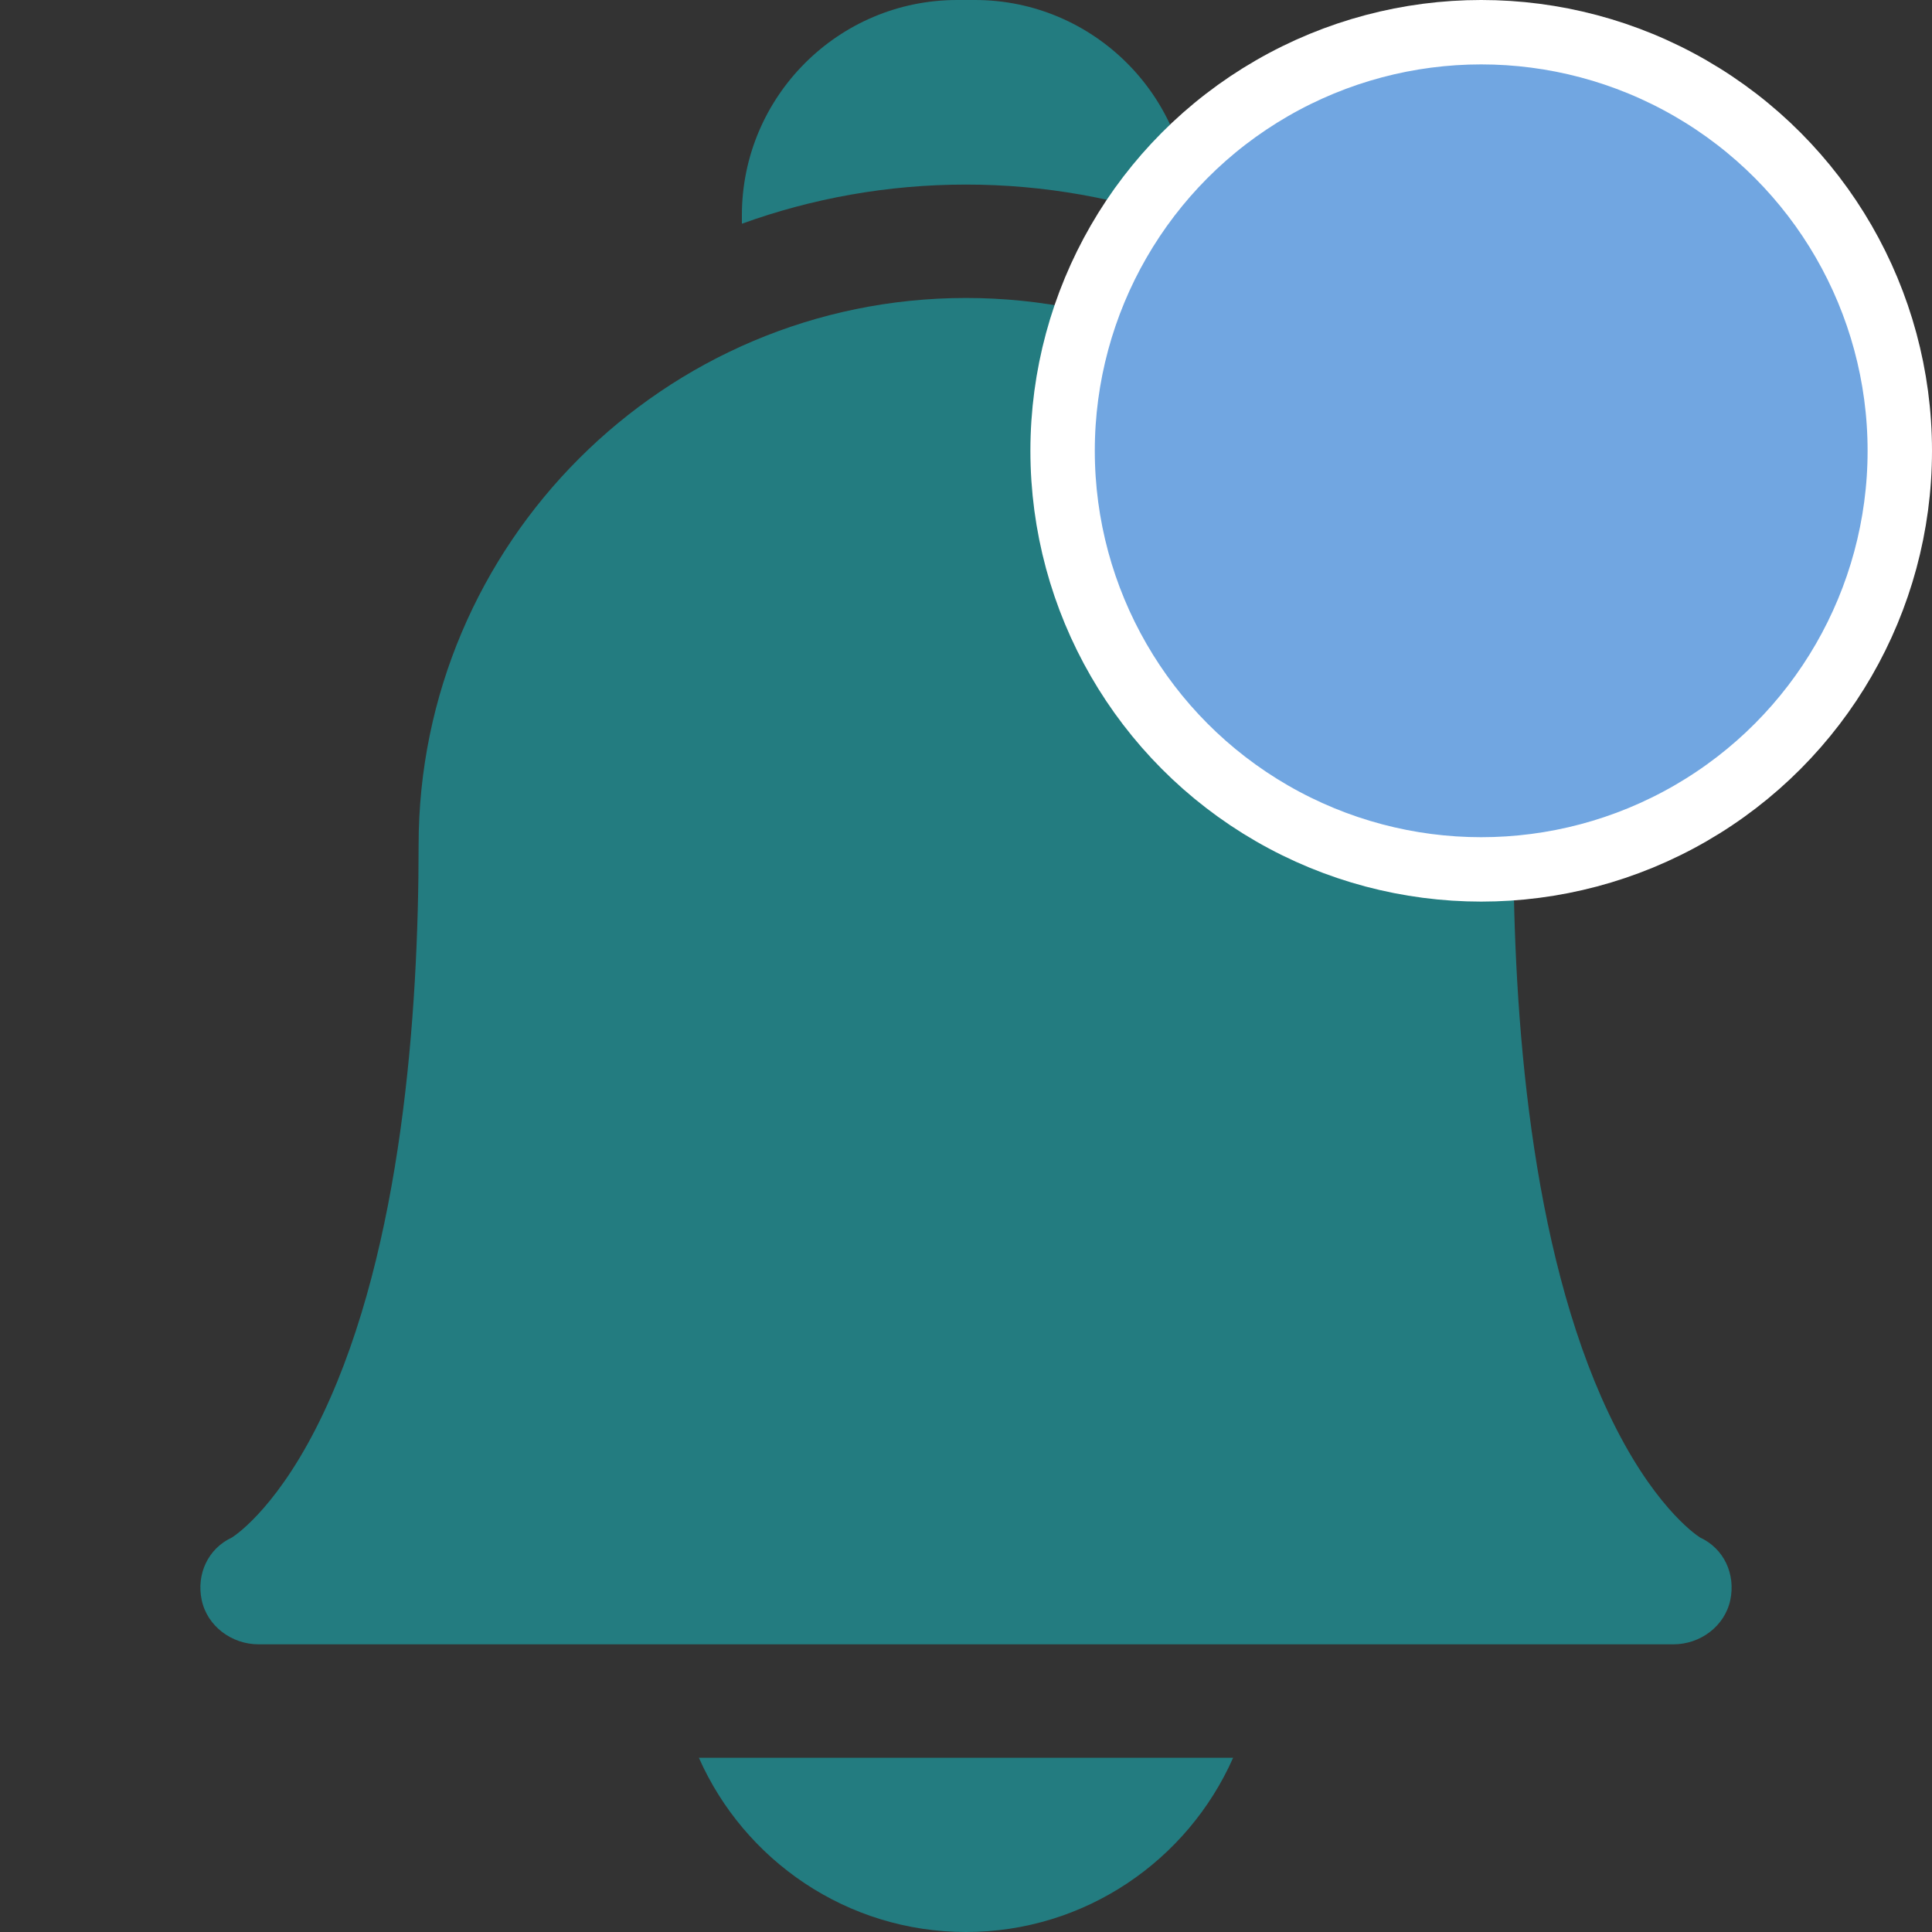 <svg width="30" height="30" viewBox="0 0 30 30" fill="none" xmlns="http://www.w3.org/2000/svg">
<rect x="0" y="0" width="30" height="30" fill="#333333" stroke="none"/>
<g clip-path="url(#clip0)">
<path d="M10.852 27.294C11.556 28.886 13.15 30 15 30C16.85 30 18.444 28.886 19.148 27.294H10.852Z" fill="#237C80"/>
<path d="M15 2.866C16.221 2.866 17.393 3.082 18.48 3.476V3.342C18.48 1.499 16.981 0 15.139 0H14.862C13.019 0 11.52 1.499 11.52 3.342V3.474C12.607 3.081 13.779 2.866 15 2.866Z" fill="#237C80"/>
<path d="M25.985 25.533H4.015C3.599 25.533 3.219 25.253 3.132 24.846C3.047 24.444 3.23 24.046 3.602 23.874C3.691 23.817 4.355 23.352 5.021 21.945C6.243 19.363 6.5 15.724 6.5 13.127C6.5 8.44 10.313 4.627 15 4.627C19.675 4.627 23.481 8.421 23.499 13.093C23.5 13.104 23.5 13.115 23.5 13.127C23.5 15.724 23.756 19.363 24.979 21.945C25.645 23.352 26.309 23.817 26.398 23.874C26.77 24.046 26.953 24.443 26.868 24.846C26.781 25.253 26.401 25.533 25.985 25.533ZM26.408 23.88H26.408H26.408Z" fill="#237C80"/>
<circle cx="23" cy="7" r="6.5" fill="#71A6E1" stroke="white"/>
</g>
<defs>
<clipPath id="clip0">
<rect width="30" height="30" fill="white"/>
</clipPath>
</defs>
</svg>
